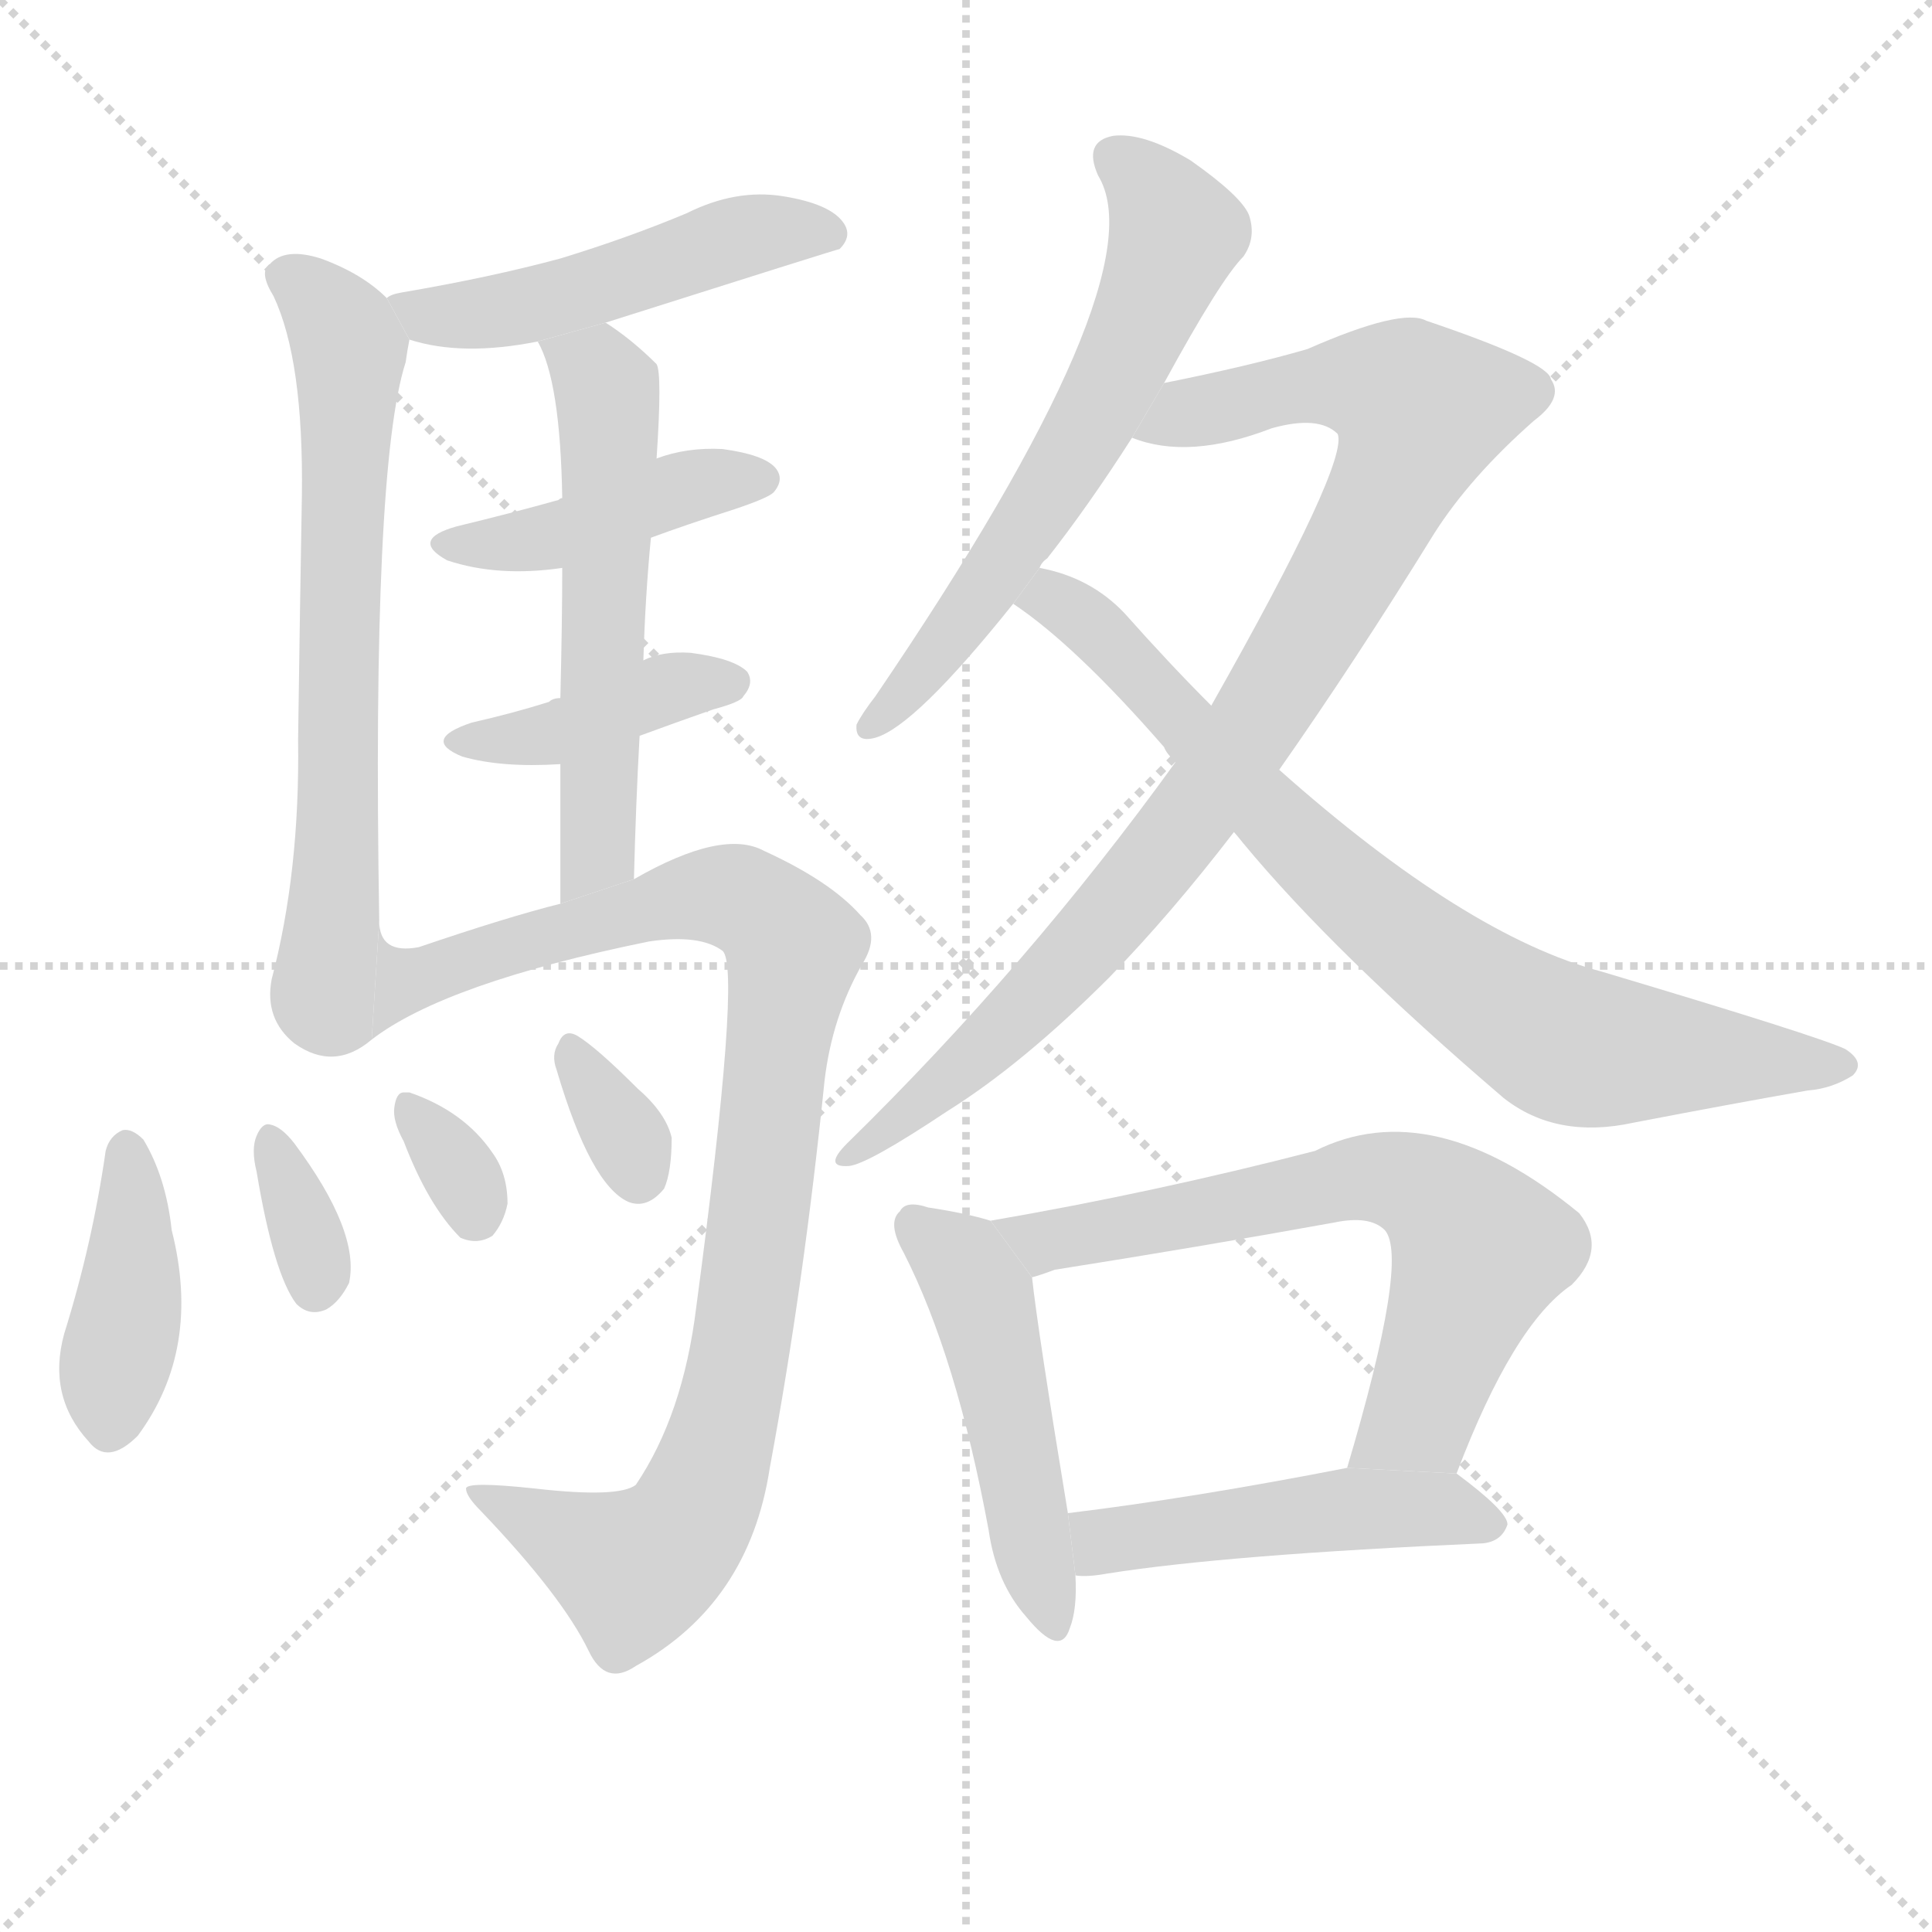 <svg version="1.1" viewBox="0 0 1024 1024" xmlns="http://www.w3.org/2000/svg">
  <g stroke="lightgray" stroke-dasharray="1,1" stroke-width="1" transform="scale(4, 4)">
    <line x1="0" y1="0" x2="256" y2="256"></line>
    <line x1="256" y1="0" x2="0" y2="256"></line>
    <line x1="128" y1="0" x2="128" y2="256"></line>
    <line x1="0" y1="128" x2="256" y2="128"></line>
  </g>
  <g transform="scale(1, -1) translate(0, -900)">
    <style type="text/css">
      
        @keyframes keyframes0 {
          from {
            stroke: blue;
            stroke-dashoffset: 495;
            stroke-width: 128;
          }
          62% {
            animation-timing-function: step-end;
            stroke: blue;
            stroke-dashoffset: 0;
            stroke-width: 128;
          }
          to {
            stroke: black;
            stroke-width: 1024;
          }
        }
        #make-me-a-hanzi-animation-0 {
          animation: keyframes0 0.653s both;
          animation-delay: 0s;
          animation-timing-function: linear;
        }
      
        @keyframes keyframes1 {
          from {
            stroke: blue;
            stroke-dashoffset: 668;
            stroke-width: 128;
          }
          68% {
            animation-timing-function: step-end;
            stroke: blue;
            stroke-dashoffset: 0;
            stroke-width: 128;
          }
          to {
            stroke: black;
            stroke-width: 1024;
          }
        }
        #make-me-a-hanzi-animation-1 {
          animation: keyframes1 0.794s both;
          animation-delay: 0.653s;
          animation-timing-function: linear;
        }
      
        @keyframes keyframes2 {
          from {
            stroke: blue;
            stroke-dashoffset: 425;
            stroke-width: 128;
          }
          58% {
            animation-timing-function: step-end;
            stroke: blue;
            stroke-dashoffset: 0;
            stroke-width: 128;
          }
          to {
            stroke: black;
            stroke-width: 1024;
          }
        }
        #make-me-a-hanzi-animation-2 {
          animation: keyframes2 0.596s both;
          animation-delay: 1.446s;
          animation-timing-function: linear;
        }
      
        @keyframes keyframes3 {
          from {
            stroke: blue;
            stroke-dashoffset: 402;
            stroke-width: 128;
          }
          57% {
            animation-timing-function: step-end;
            stroke: blue;
            stroke-dashoffset: 0;
            stroke-width: 128;
          }
          to {
            stroke: black;
            stroke-width: 1024;
          }
        }
        #make-me-a-hanzi-animation-3 {
          animation: keyframes3 0.577s both;
          animation-delay: 2.042s;
          animation-timing-function: linear;
        }
      
        @keyframes keyframes4 {
          from {
            stroke: blue;
            stroke-dashoffset: 564;
            stroke-width: 128;
          }
          65% {
            animation-timing-function: step-end;
            stroke: blue;
            stroke-dashoffset: 0;
            stroke-width: 128;
          }
          to {
            stroke: black;
            stroke-width: 1024;
          }
        }
        #make-me-a-hanzi-animation-4 {
          animation: keyframes4 0.709s both;
          animation-delay: 2.619s;
          animation-timing-function: linear;
        }
      
        @keyframes keyframes5 {
          from {
            stroke: blue;
            stroke-dashoffset: 948;
            stroke-width: 128;
          }
          76% {
            animation-timing-function: step-end;
            stroke: blue;
            stroke-dashoffset: 0;
            stroke-width: 128;
          }
          to {
            stroke: black;
            stroke-width: 1024;
          }
        }
        #make-me-a-hanzi-animation-5 {
          animation: keyframes5 1.021s both;
          animation-delay: 3.328s;
          animation-timing-function: linear;
        }
      
        @keyframes keyframes6 {
          from {
            stroke: blue;
            stroke-dashoffset: 401;
            stroke-width: 128;
          }
          57% {
            animation-timing-function: step-end;
            stroke: blue;
            stroke-dashoffset: 0;
            stroke-width: 128;
          }
          to {
            stroke: black;
            stroke-width: 1024;
          }
        }
        #make-me-a-hanzi-animation-6 {
          animation: keyframes6 0.576s both;
          animation-delay: 4.35s;
          animation-timing-function: linear;
        }
      
        @keyframes keyframes7 {
          from {
            stroke: blue;
            stroke-dashoffset: 339;
            stroke-width: 128;
          }
          52% {
            animation-timing-function: step-end;
            stroke: blue;
            stroke-dashoffset: 0;
            stroke-width: 128;
          }
          to {
            stroke: black;
            stroke-width: 1024;
          }
        }
        #make-me-a-hanzi-animation-7 {
          animation: keyframes7 0.526s both;
          animation-delay: 4.926s;
          animation-timing-function: linear;
        }
      
        @keyframes keyframes8 {
          from {
            stroke: blue;
            stroke-dashoffset: 326;
            stroke-width: 128;
          }
          51% {
            animation-timing-function: step-end;
            stroke: blue;
            stroke-dashoffset: 0;
            stroke-width: 128;
          }
          to {
            stroke: black;
            stroke-width: 1024;
          }
        }
        #make-me-a-hanzi-animation-8 {
          animation: keyframes8 0.515s both;
          animation-delay: 5.452s;
          animation-timing-function: linear;
        }
      
        @keyframes keyframes9 {
          from {
            stroke: blue;
            stroke-dashoffset: 327;
            stroke-width: 128;
          }
          52% {
            animation-timing-function: step-end;
            stroke: blue;
            stroke-dashoffset: 0;
            stroke-width: 128;
          }
          to {
            stroke: black;
            stroke-width: 1024;
          }
        }
        #make-me-a-hanzi-animation-9 {
          animation: keyframes9 0.516s both;
          animation-delay: 5.967s;
          animation-timing-function: linear;
        }
      
        @keyframes keyframes10 {
          from {
            stroke: blue;
            stroke-dashoffset: 616;
            stroke-width: 128;
          }
          67% {
            animation-timing-function: step-end;
            stroke: blue;
            stroke-dashoffset: 0;
            stroke-width: 128;
          }
          to {
            stroke: black;
            stroke-width: 1024;
          }
        }
        #make-me-a-hanzi-animation-10 {
          animation: keyframes10 0.751s both;
          animation-delay: 6.484s;
          animation-timing-function: linear;
        }
      
        @keyframes keyframes11 {
          from {
            stroke: blue;
            stroke-dashoffset: 913;
            stroke-width: 128;
          }
          75% {
            animation-timing-function: step-end;
            stroke: blue;
            stroke-dashoffset: 0;
            stroke-width: 128;
          }
          to {
            stroke: black;
            stroke-width: 1024;
          }
        }
        #make-me-a-hanzi-animation-11 {
          animation: keyframes11 0.993s both;
          animation-delay: 7.235s;
          animation-timing-function: linear;
        }
      
        @keyframes keyframes12 {
          from {
            stroke: blue;
            stroke-dashoffset: 774;
            stroke-width: 128;
          }
          72% {
            animation-timing-function: step-end;
            stroke: blue;
            stroke-dashoffset: 0;
            stroke-width: 128;
          }
          to {
            stroke: black;
            stroke-width: 1024;
          }
        }
        #make-me-a-hanzi-animation-12 {
          animation: keyframes12 0.88s both;
          animation-delay: 8.228s;
          animation-timing-function: linear;
        }
      
        @keyframes keyframes13 {
          from {
            stroke: blue;
            stroke-dashoffset: 481;
            stroke-width: 128;
          }
          61% {
            animation-timing-function: step-end;
            stroke: blue;
            stroke-dashoffset: 0;
            stroke-width: 128;
          }
          to {
            stroke: black;
            stroke-width: 1024;
          }
        }
        #make-me-a-hanzi-animation-13 {
          animation: keyframes13 0.641s both;
          animation-delay: 9.108s;
          animation-timing-function: linear;
        }
      
        @keyframes keyframes14 {
          from {
            stroke: blue;
            stroke-dashoffset: 654;
            stroke-width: 128;
          }
          68% {
            animation-timing-function: step-end;
            stroke: blue;
            stroke-dashoffset: 0;
            stroke-width: 128;
          }
          to {
            stroke: black;
            stroke-width: 1024;
          }
        }
        #make-me-a-hanzi-animation-14 {
          animation: keyframes14 0.782s both;
          animation-delay: 9.749s;
          animation-timing-function: linear;
        }
      
        @keyframes keyframes15 {
          from {
            stroke: blue;
            stroke-dashoffset: 481;
            stroke-width: 128;
          }
          61% {
            animation-timing-function: step-end;
            stroke: blue;
            stroke-dashoffset: 0;
            stroke-width: 128;
          }
          to {
            stroke: black;
            stroke-width: 1024;
          }
        }
        #make-me-a-hanzi-animation-15 {
          animation: keyframes15 0.641s both;
          animation-delay: 10.531s;
          animation-timing-function: linear;
        }
      
    </style>
    
      <path d="M 321 729 Q 444 768 445 768 Q 452 775 447 782 Q 440 792 415 796 Q 390 800 364 787 Q 333 774 297 763 Q 260 753 213 745 Q 207 744 205 742 L 217 720 Q 245 711 285 719 L 321 729 Z" fill="lightgray"></path>
    
      <path d="M 205 742 Q 192 755 170 763 Q 151 769 143 760 Q 137 756 145 743 Q 161 709 160 637 Q 159 580 158 508 Q 159 438 144 381 Q 140 360 156 347 Q 177 332 197 349 L 201 412 Q 197 652 215 708 Q 216 715 217 720 L 205 742 Z" fill="lightgray"></path>
    
      <path d="M 345 615 Q 364 622 389 630 Q 407 636 410 639 Q 416 646 411 652 Q 405 659 383 662 Q 364 663 348 657 L 298 636 Q 297 636 296 635 Q 271 628 242 621 Q 217 614 237 603 Q 264 594 298 599 L 345 615 Z" fill="lightgray"></path>
    
      <path d="M 339 510 Q 358 517 378 524 Q 393 528 394 531 Q 400 538 396 544 Q 389 551 366 554 Q 351 555 341 550 L 297 530 Q 293 530 291 528 Q 272 522 250 517 Q 223 508 245 499 Q 266 493 297 495 L 339 510 Z" fill="lightgray"></path>
    
      <path d="M 341 550 Q 342 584 345 615 L 348 657 Q 351 702 348 707 Q 335 720 321 729 L 285 719 Q 297 698 298 636 L 298 599 Q 298 571 297 530 L 297 495 Q 297 462 297 421 L 336 434 Q 337 474 339 510 L 341 550 Z" fill="lightgray"></path>
    
      <path d="M 197 349 Q 236 379 344 401 Q 371 405 383 396 Q 393 387 369 207 Q 362 150 337 113 Q 328 106 284 111 Q 247 115 247 111 Q 247 107 255 99 Q 298 54 312 25 Q 321 6 337 17 Q 397 50 408 122 Q 426 219 437 327 Q 441 361 457 389 Q 467 405 456 415 Q 440 433 405 449 Q 383 461 336 434 L 297 421 Q 269 414 222 398 Q 201 394 201 412 L 197 349 Z" fill="lightgray"></path>
    
      <path d="M 56 290 Q 49 241 34 193 Q 25 160 47 136 Q 57 123 73 139 Q 107 185 91 248 Q 88 276 76 296 Q 70 302 65 301 Q 58 298 56 290 Z" fill="lightgray"></path>
    
      <path d="M 136 279 Q 145 225 157 209 Q 164 202 173 206 Q 180 210 185 220 Q 191 247 156 294 Q 149 303 143 304 Q 139 305 136 298 Q 133 291 136 279 Z" fill="lightgray"></path>
    
      <path d="M 214 295 Q 227 261 244 244 Q 253 240 261 245 Q 267 252 269 262 Q 269 278 261 289 Q 246 311 217 321 Q 216 321 214 321 Q 210 321 209 313 Q 208 306 214 295 Z" fill="lightgray"></path>
    
      <path d="M 295 333 Q 313 272 333 263 Q 343 259 352 270 Q 356 279 356 297 Q 353 310 338 323 Q 316 345 306 351 Q 299 355 296 347 Q 292 341 295 333 Z" fill="lightgray"></path>
    
      <path d="M 617 697 Q 647 752 659 764 Q 666 774 662 786 Q 658 796 631 815 Q 606 830 590 828 Q 574 825 582 807 Q 615 753 464 531 Q 457 522 454 516 Q 453 506 464 509 Q 485 515 537 580 L 551 599 Q 552 602 555 604 Q 577 632 600 668 L 617 697 Z" fill="lightgray"></path>
    
      <path d="M 623 496 Q 545 388 449 294 Q 436 281 450 282 Q 460 283 502 311 Q 542 336 588 382 Q 621 416 654 459 L 678 492 Q 718 549 760 617 Q 779 647 813 677 Q 829 689 822 699 Q 821 708 756 730 Q 743 737 693 715 Q 662 706 617 697 L 600 668 Q 630 656 674 673 Q 699 680 709 670 Q 715 655 642 526 L 623 496 Z" fill="lightgray"></path>
    
      <path d="M 537 580 Q 570 558 617 504 Q 618 501 623 496 L 654 459 Q 655 458 659 453 Q 707 395 797 318 Q 825 296 866 305 Q 918 315 958 322 Q 971 323 982 330 Q 989 337 978 344 Q 963 351 849 385 Q 777 404 678 492 L 642 526 Q 620 548 596 575 Q 578 594 551 599 L 537 580 Z" fill="lightgray"></path>
    
      <path d="M 525 253 Q 512 257 492 260 Q 480 264 477 258 Q 470 252 479 236 Q 507 181 524 89 Q 528 61 544 43 Q 562 21 567 37 Q 571 47 570 65 L 566 98 Q 550 195 547 223 L 525 253 Z" fill="lightgray"></path>
    
      <path d="M 772 119 Q 802 198 833 219 Q 852 238 837 257 Q 759 321 697 290 Q 612 268 525 253 L 547 223 Q 551 224 559 227 Q 635 239 707 252 Q 726 256 734 248 Q 747 233 714 122 L 772 119 Z" fill="lightgray"></path>
    
      <path d="M 570 65 Q 576 64 587 66 Q 650 76 786 82 Q 796 83 799 92 Q 799 99 772 119 L 714 122 Q 632 106 566 98 L 570 65 Z" fill="lightgray"></path>
    
    
      <clipPath id="make-me-a-hanzi-clip-0">
        <path d="M 321 729 Q 444 768 445 768 Q 452 775 447 782 Q 440 792 415 796 Q 390 800 364 787 Q 333 774 297 763 Q 260 753 213 745 Q 207 744 205 742 L 217 720 Q 245 711 285 719 L 321 729 Z"></path>
      </clipPath>
      <path clip-path="url(#make-me-a-hanzi-clip-0)" d="M 211 738 L 226 732 L 274 736 L 398 776 L 442 776" fill="none" id="make-me-a-hanzi-animation-0" stroke-dasharray="367 734" stroke-linecap="round"></path>
    
      <clipPath id="make-me-a-hanzi-clip-1">
        <path d="M 205 742 Q 192 755 170 763 Q 151 769 143 760 Q 137 756 145 743 Q 161 709 160 637 Q 159 580 158 508 Q 159 438 144 381 Q 140 360 156 347 Q 177 332 197 349 L 201 412 Q 197 652 215 708 Q 216 715 217 720 L 205 742 Z"></path>
      </clipPath>
      <path clip-path="url(#make-me-a-hanzi-clip-1)" d="M 153 753 L 169 741 L 185 713 L 179 447 L 171 374 L 183 358" fill="none" id="make-me-a-hanzi-animation-1" stroke-dasharray="540 1080" stroke-linecap="round"></path>
    
      <clipPath id="make-me-a-hanzi-clip-2">
        <path d="M 345 615 Q 364 622 389 630 Q 407 636 410 639 Q 416 646 411 652 Q 405 659 383 662 Q 364 663 348 657 L 298 636 Q 297 636 296 635 Q 271 628 242 621 Q 217 614 237 603 Q 264 594 298 599 L 345 615 Z"></path>
      </clipPath>
      <path clip-path="url(#make-me-a-hanzi-clip-2)" d="M 238 612 L 288 614 L 367 643 L 402 646" fill="none" id="make-me-a-hanzi-animation-2" stroke-dasharray="297 594" stroke-linecap="round"></path>
    
      <clipPath id="make-me-a-hanzi-clip-3">
        <path d="M 339 510 Q 358 517 378 524 Q 393 528 394 531 Q 400 538 396 544 Q 389 551 366 554 Q 351 555 341 550 L 297 530 Q 293 530 291 528 Q 272 522 250 517 Q 223 508 245 499 Q 266 493 297 495 L 339 510 Z"></path>
      </clipPath>
      <path clip-path="url(#make-me-a-hanzi-clip-3)" d="M 245 509 L 299 512 L 360 537 L 386 539" fill="none" id="make-me-a-hanzi-animation-3" stroke-dasharray="274 548" stroke-linecap="round"></path>
    
      <clipPath id="make-me-a-hanzi-clip-4">
        <path d="M 341 550 Q 342 584 345 615 L 348 657 Q 351 702 348 707 Q 335 720 321 729 L 285 719 Q 297 698 298 636 L 298 599 Q 298 571 297 530 L 297 495 Q 297 462 297 421 L 336 434 Q 337 474 339 510 L 341 550 Z"></path>
      </clipPath>
      <path clip-path="url(#make-me-a-hanzi-clip-4)" d="M 292 717 L 322 694 L 317 449 L 302 429" fill="none" id="make-me-a-hanzi-animation-4" stroke-dasharray="436 872" stroke-linecap="round"></path>
    
      <clipPath id="make-me-a-hanzi-clip-5">
        <path d="M 197 349 Q 236 379 344 401 Q 371 405 383 396 Q 393 387 369 207 Q 362 150 337 113 Q 328 106 284 111 Q 247 115 247 111 Q 247 107 255 99 Q 298 54 312 25 Q 321 6 337 17 Q 397 50 408 122 Q 426 219 437 327 Q 441 361 457 389 Q 467 405 456 415 Q 440 433 405 449 Q 383 461 336 434 L 297 421 Q 269 414 222 398 Q 201 394 201 412 L 197 349 Z"></path>
      </clipPath>
      <path clip-path="url(#make-me-a-hanzi-clip-5)" d="M 198 357 L 217 381 L 353 422 L 391 424 L 421 398 L 394 194 L 366 94 L 336 68 L 252 106" fill="none" id="make-me-a-hanzi-animation-5" stroke-dasharray="820 1640" stroke-linecap="round"></path>
    
      <clipPath id="make-me-a-hanzi-clip-6">
        <path d="M 56 290 Q 49 241 34 193 Q 25 160 47 136 Q 57 123 73 139 Q 107 185 91 248 Q 88 276 76 296 Q 70 302 65 301 Q 58 298 56 290 Z"></path>
      </clipPath>
      <path clip-path="url(#make-me-a-hanzi-clip-6)" d="M 67 290 L 70 235 L 59 146" fill="none" id="make-me-a-hanzi-animation-6" stroke-dasharray="273 546" stroke-linecap="round"></path>
    
      <clipPath id="make-me-a-hanzi-clip-7">
        <path d="M 136 279 Q 145 225 157 209 Q 164 202 173 206 Q 180 210 185 220 Q 191 247 156 294 Q 149 303 143 304 Q 139 305 136 298 Q 133 291 136 279 Z"></path>
      </clipPath>
      <path clip-path="url(#make-me-a-hanzi-clip-7)" d="M 143 297 L 159 260 L 167 218" fill="none" id="make-me-a-hanzi-animation-7" stroke-dasharray="211 422" stroke-linecap="round"></path>
    
      <clipPath id="make-me-a-hanzi-clip-8">
        <path d="M 214 295 Q 227 261 244 244 Q 253 240 261 245 Q 267 252 269 262 Q 269 278 261 289 Q 246 311 217 321 Q 216 321 214 321 Q 210 321 209 313 Q 208 306 214 295 Z"></path>
      </clipPath>
      <path clip-path="url(#make-me-a-hanzi-clip-8)" d="M 216 315 L 247 274 L 253 256" fill="none" id="make-me-a-hanzi-animation-8" stroke-dasharray="198 396" stroke-linecap="round"></path>
    
      <clipPath id="make-me-a-hanzi-clip-9">
        <path d="M 295 333 Q 313 272 333 263 Q 343 259 352 270 Q 356 279 356 297 Q 353 310 338 323 Q 316 345 306 351 Q 299 355 296 347 Q 292 341 295 333 Z"></path>
      </clipPath>
      <path clip-path="url(#make-me-a-hanzi-clip-9)" d="M 304 340 L 329 303 L 338 278" fill="none" id="make-me-a-hanzi-animation-9" stroke-dasharray="199 398" stroke-linecap="round"></path>
    
      <clipPath id="make-me-a-hanzi-clip-10">
        <path d="M 617 697 Q 647 752 659 764 Q 666 774 662 786 Q 658 796 631 815 Q 606 830 590 828 Q 574 825 582 807 Q 615 753 464 531 Q 457 522 454 516 Q 453 506 464 509 Q 485 515 537 580 L 551 599 Q 552 602 555 604 Q 577 632 600 668 L 617 697 Z"></path>
      </clipPath>
      <path clip-path="url(#make-me-a-hanzi-clip-10)" d="M 591 816 L 612 798 L 623 776 L 610 739 L 569 659 L 518 581 L 462 516" fill="none" id="make-me-a-hanzi-animation-10" stroke-dasharray="488 976" stroke-linecap="round"></path>
    
      <clipPath id="make-me-a-hanzi-clip-11">
        <path d="M 623 496 Q 545 388 449 294 Q 436 281 450 282 Q 460 283 502 311 Q 542 336 588 382 Q 621 416 654 459 L 678 492 Q 718 549 760 617 Q 779 647 813 677 Q 829 689 822 699 Q 821 708 756 730 Q 743 737 693 715 Q 662 706 617 697 L 600 668 Q 630 656 674 673 Q 699 680 709 670 Q 715 655 642 526 L 623 496 Z"></path>
      </clipPath>
      <path clip-path="url(#make-me-a-hanzi-clip-11)" d="M 607 670 L 632 681 L 711 698 L 754 683 L 715 599 L 622 455 L 544 366 L 452 288" fill="none" id="make-me-a-hanzi-animation-11" stroke-dasharray="785 1570" stroke-linecap="round"></path>
    
      <clipPath id="make-me-a-hanzi-clip-12">
        <path d="M 537 580 Q 570 558 617 504 Q 618 501 623 496 L 654 459 Q 655 458 659 453 Q 707 395 797 318 Q 825 296 866 305 Q 918 315 958 322 Q 971 323 982 330 Q 989 337 978 344 Q 963 351 849 385 Q 777 404 678 492 L 642 526 Q 620 548 596 575 Q 578 594 551 599 L 537 580 Z"></path>
      </clipPath>
      <path clip-path="url(#make-me-a-hanzi-clip-12)" d="M 545 581 L 557 583 L 580 567 L 705 437 L 760 391 L 818 353 L 843 344 L 973 335" fill="none" id="make-me-a-hanzi-animation-12" stroke-dasharray="646 1292" stroke-linecap="round"></path>
    
      <clipPath id="make-me-a-hanzi-clip-13">
        <path d="M 525 253 Q 512 257 492 260 Q 480 264 477 258 Q 470 252 479 236 Q 507 181 524 89 Q 528 61 544 43 Q 562 21 567 37 Q 571 47 570 65 L 566 98 Q 550 195 547 223 L 525 253 Z"></path>
      </clipPath>
      <path clip-path="url(#make-me-a-hanzi-clip-13)" d="M 486 250 L 520 213 L 556 42" fill="none" id="make-me-a-hanzi-animation-13" stroke-dasharray="353 706" stroke-linecap="round"></path>
    
      <clipPath id="make-me-a-hanzi-clip-14">
        <path d="M 772 119 Q 802 198 833 219 Q 852 238 837 257 Q 759 321 697 290 Q 612 268 525 253 L 547 223 Q 551 224 559 227 Q 635 239 707 252 Q 726 256 734 248 Q 747 233 714 122 L 772 119 Z"></path>
      </clipPath>
      <path clip-path="url(#make-me-a-hanzi-clip-14)" d="M 533 251 L 553 242 L 723 276 L 756 268 L 784 238 L 752 149 L 722 134" fill="none" id="make-me-a-hanzi-animation-14" stroke-dasharray="526 1052" stroke-linecap="round"></path>
    
      <clipPath id="make-me-a-hanzi-clip-15">
        <path d="M 570 65 Q 576 64 587 66 Q 650 76 786 82 Q 796 83 799 92 Q 799 99 772 119 L 714 122 Q 632 106 566 98 L 570 65 Z"></path>
      </clipPath>
      <path clip-path="url(#make-me-a-hanzi-clip-15)" d="M 574 71 L 588 84 L 710 100 L 764 101 L 791 92" fill="none" id="make-me-a-hanzi-animation-15" stroke-dasharray="353 706" stroke-linecap="round"></path>
    
  </g>
</svg>
